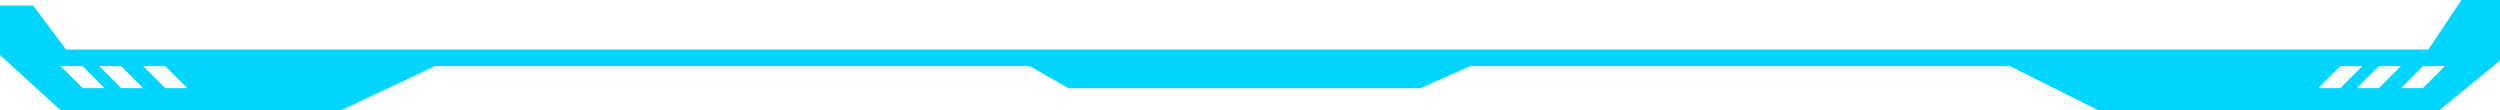 <?xml version="1.0" encoding="UTF-8"?>
<svg width="454px" height="20px" viewBox="0 0 454 20" version="1.1" xmlns="http://www.w3.org/2000/svg" xmlns:xlink="http://www.w3.org/1999/xlink">
    <title>弹框边@1x</title>
    <g id="弹框边" stroke="none" stroke-width="1" fill="none" fill-rule="evenodd">
        <path d="M454,0 L454,11 L443,20 L381,20 L365,12 L267,12 L258,16 L194,16 L187,12 L79,12 L62,20 L11,20 L0,10 L0,1 L6,1 L12,9 L441,9 L447,0 L454,0 Z M440,16 L436,16 L440,12 L444,12 L440,16 Z M432,16 L428,16 L432,12 L436,12 L432,16 Z M425,16 L421,16 L425,12 L429,12 L425,16 Z M11,12 L15,16 L19,16 L15,12 L11,12 M22,16 L26,16 L22,12 L18,12 L22,16 Z M30,16 L34,16 L30,12 L26,12 L30,16 Z" id="形状_938_拷贝" fill="#00D5FF"></path>
    </g>
</svg>